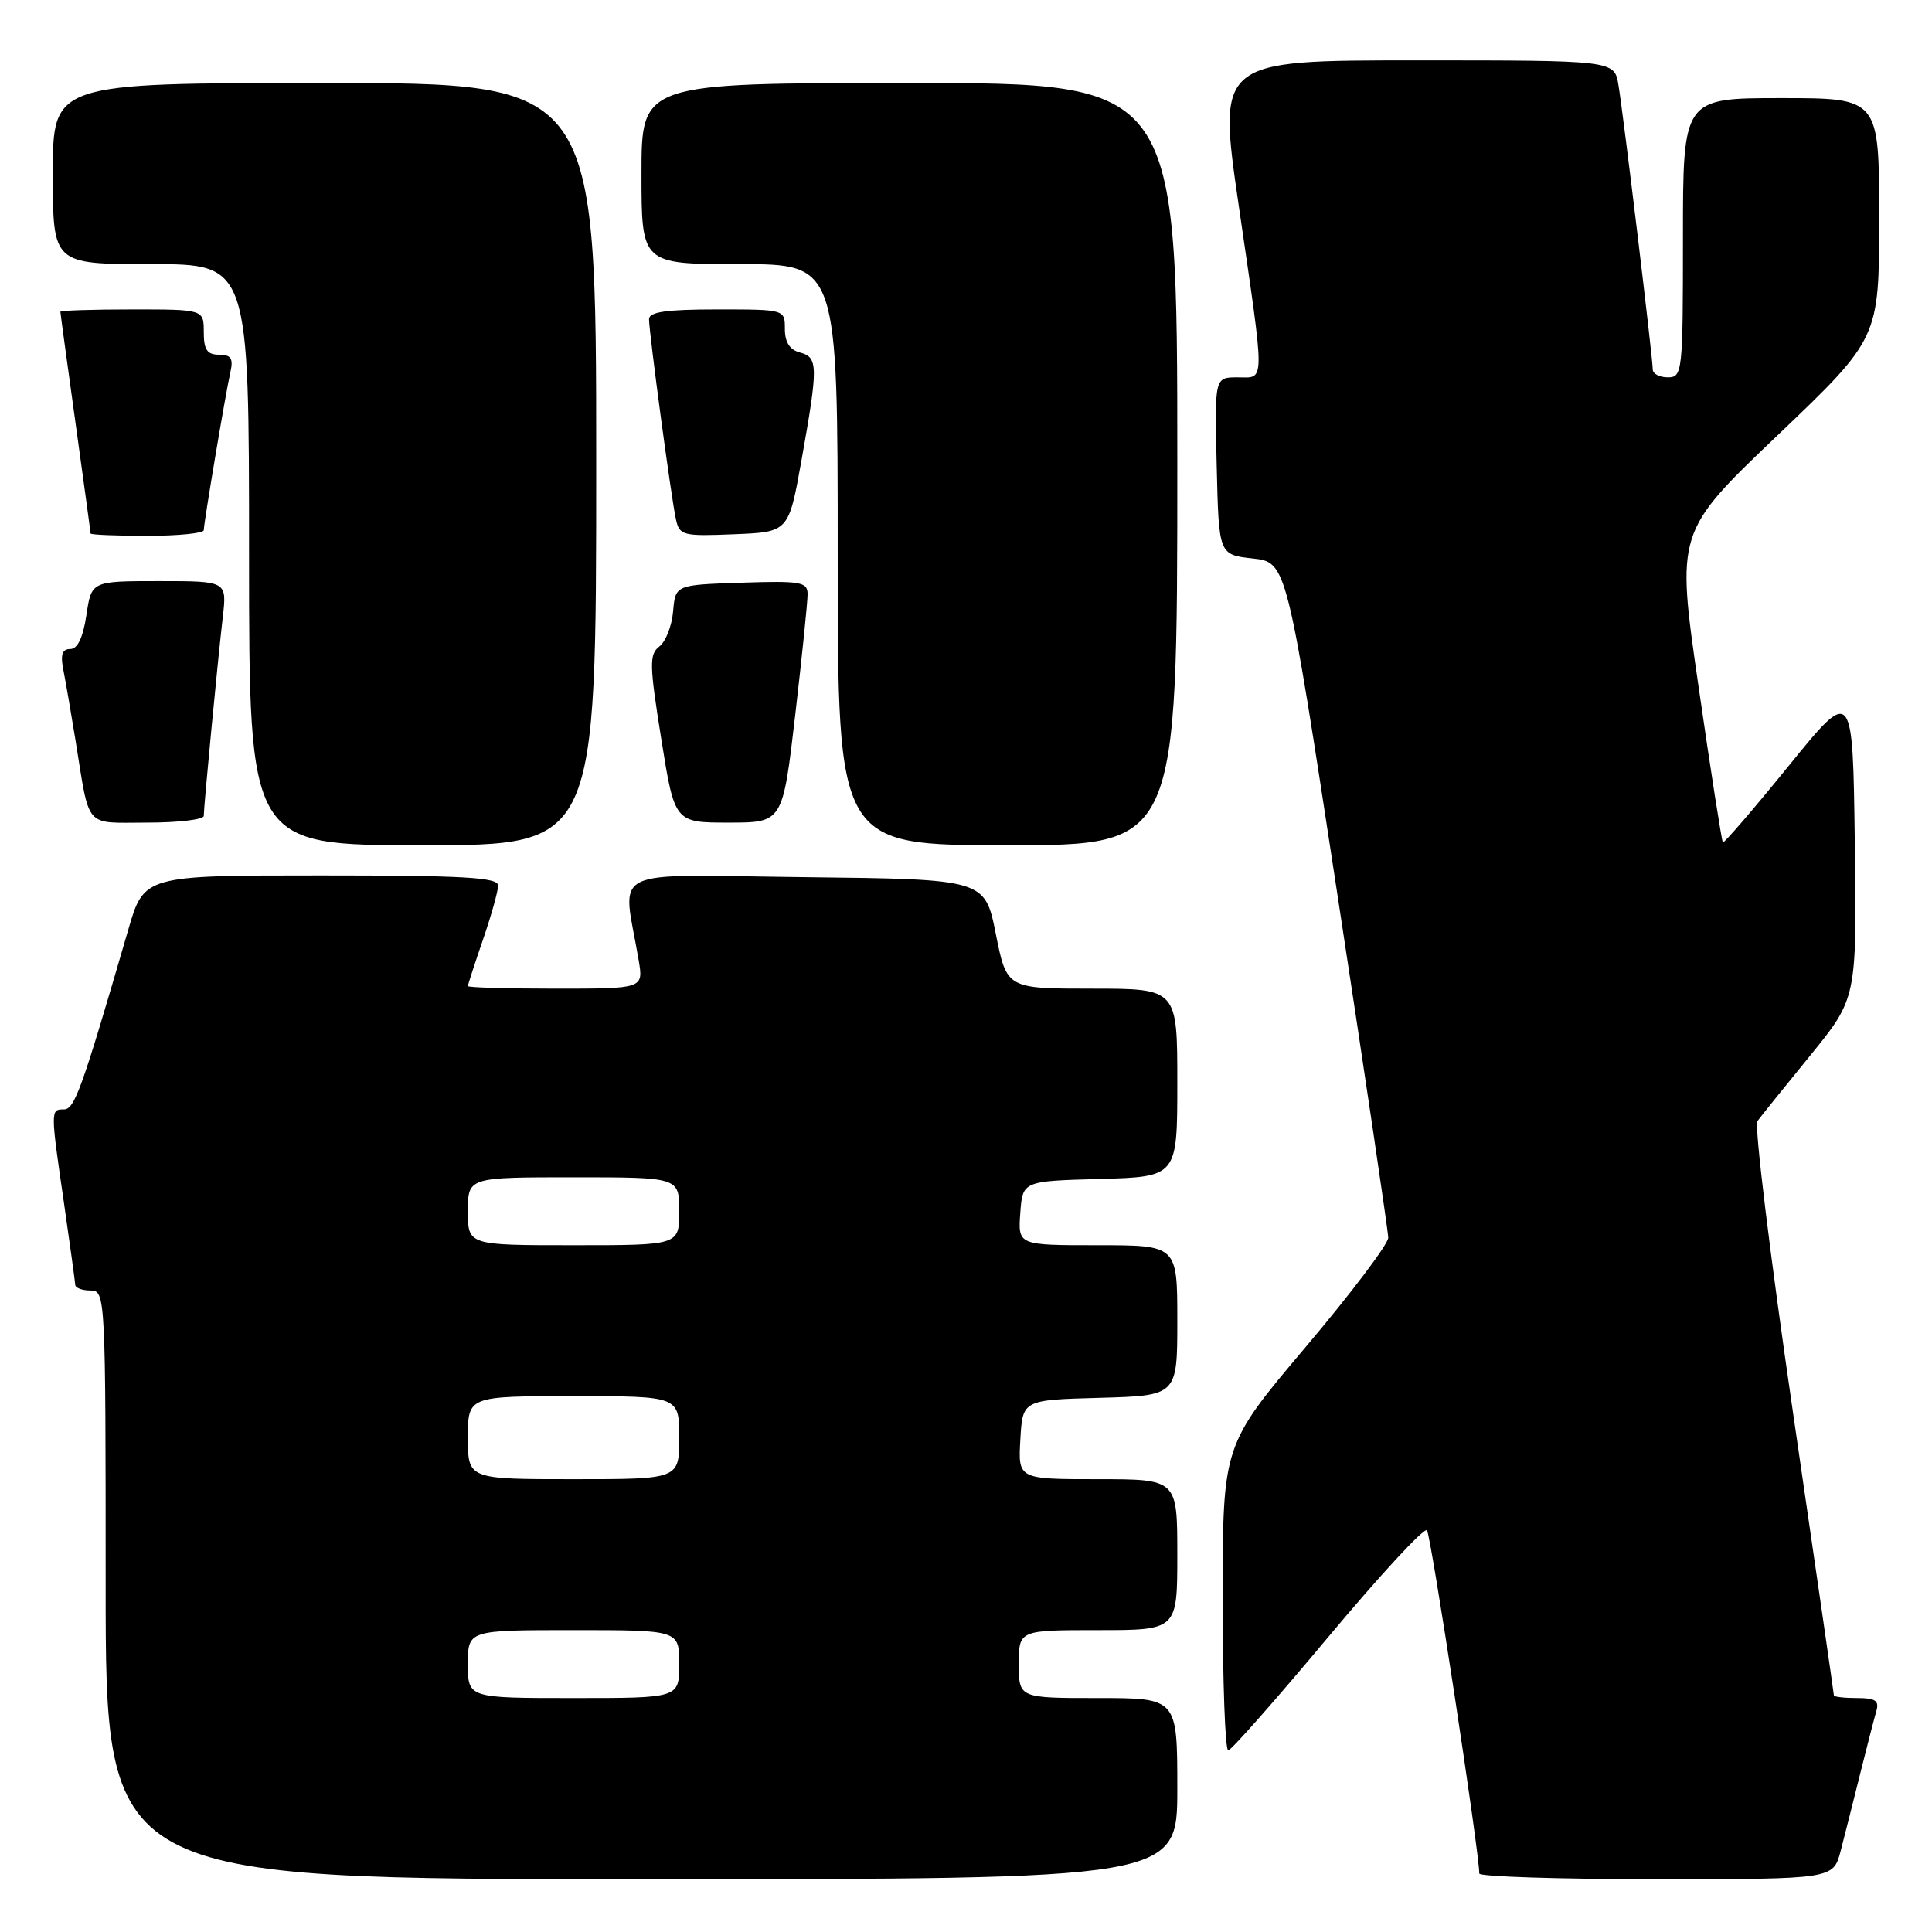 <?xml version="1.0" encoding="UTF-8" standalone="no"?>
<!DOCTYPE svg PUBLIC "-//W3C//DTD SVG 1.1//EN" "http://www.w3.org/Graphics/SVG/1.1/DTD/svg11.dtd" >
<svg xmlns="http://www.w3.org/2000/svg" xmlns:xlink="http://www.w3.org/1999/xlink" version="1.1" viewBox="0 0 256 256">
 <g >
 <path fill="currentColor"
d=" M 156.00 237.00 C 156.00 225.00 156.00 225.00 145.50 225.00 C 135.00 225.00 135.00 225.00 135.00 220.50 C 135.00 216.00 135.00 216.00 145.50 216.00 C 156.00 216.00 156.00 216.00 156.00 206.00 C 156.00 196.00 156.00 196.00 145.45 196.00 C 134.90 196.00 134.90 196.00 135.20 190.75 C 135.50 185.50 135.50 185.50 145.75 185.22 C 156.00 184.93 156.00 184.93 156.00 174.97 C 156.00 165.00 156.00 165.00 145.44 165.00 C 134.89 165.00 134.89 165.00 135.19 160.75 C 135.50 156.50 135.50 156.50 145.75 156.22 C 156.00 155.93 156.00 155.93 156.00 143.47 C 156.00 131.00 156.00 131.00 144.70 131.00 C 133.40 131.00 133.40 131.00 131.95 123.75 C 130.50 116.50 130.50 116.50 106.62 116.23 C 79.92 115.93 82.50 114.64 84.63 127.25 C 85.26 131.00 85.26 131.00 73.63 131.00 C 67.23 131.00 62.00 130.85 62.00 130.66 C 62.00 130.47 62.90 127.70 64.00 124.50 C 65.10 121.30 66.00 118.08 66.00 117.34 C 66.00 116.26 61.51 116.00 42.54 116.00 C 19.08 116.00 19.08 116.00 16.98 123.25 C 10.83 144.37 9.89 147.00 8.47 147.00 C 6.68 147.00 6.68 147.05 8.49 159.50 C 9.28 165.00 9.95 169.84 9.97 170.25 C 9.99 170.66 10.90 171.00 12.00 171.00 C 13.97 171.00 14.00 171.67 14.00 210.00 C 14.00 249.00 14.00 249.00 85.00 249.00 C 156.00 249.00 156.00 249.00 156.00 237.00 Z  M 243.90 245.25 C 244.44 243.19 245.60 238.57 246.49 235.00 C 247.38 231.43 248.34 227.71 248.62 226.75 C 249.03 225.35 248.52 225.00 246.07 225.00 C 244.38 225.00 243.00 224.84 243.00 224.65 C 243.00 224.46 240.55 207.49 237.55 186.95 C 234.55 166.40 232.44 149.12 232.87 148.55 C 233.29 147.97 236.43 144.07 239.84 139.89 C 246.04 132.28 246.04 132.28 245.77 111.65 C 245.50 91.03 245.50 91.03 237.03 101.46 C 232.37 107.20 228.44 111.77 228.29 111.62 C 228.14 111.47 226.68 102.16 225.06 90.92 C 222.10 70.50 222.10 70.50 235.55 57.67 C 249.00 44.83 249.00 44.83 249.00 28.92 C 249.00 13.00 249.00 13.00 236.00 13.00 C 223.00 13.00 223.00 13.00 223.00 31.50 C 223.00 49.33 222.93 50.00 221.00 50.00 C 219.90 50.00 219.00 49.53 219.00 48.96 C 219.00 47.46 215.10 15.10 214.45 11.25 C 213.91 8.00 213.91 8.00 187.63 8.00 C 161.34 8.00 161.34 8.00 164.14 27.25 C 167.67 51.49 167.68 50.00 163.97 50.00 C 160.94 50.00 160.94 50.00 161.22 61.75 C 161.50 73.50 161.50 73.50 165.99 74.00 C 170.49 74.50 170.49 74.50 177.21 118.50 C 180.91 142.70 183.94 163.18 183.95 164.00 C 183.97 164.82 179.04 171.35 173.00 178.50 C 162.02 191.50 162.02 191.50 162.01 211.75 C 162.01 222.89 162.34 231.97 162.75 231.94 C 163.16 231.90 169.11 225.16 175.97 216.95 C 182.82 208.75 188.72 202.36 189.08 202.77 C 189.60 203.36 196.05 245.65 196.01 248.25 C 196.00 248.66 206.56 249.00 219.46 249.00 C 242.92 249.00 242.92 249.00 243.90 245.25 Z  M 79.00 61.50 C 79.00 11.00 79.00 11.00 43.00 11.00 C 7.00 11.00 7.00 11.00 7.00 23.00 C 7.00 35.00 7.00 35.00 20.00 35.00 C 33.00 35.00 33.00 35.00 33.00 73.50 C 33.00 112.00 33.00 112.00 56.00 112.00 C 79.00 112.00 79.00 112.00 79.00 61.50 Z  M 156.00 61.50 C 156.00 11.00 156.00 11.00 120.50 11.00 C 85.00 11.00 85.00 11.00 85.00 23.00 C 85.00 35.00 85.00 35.00 98.00 35.00 C 111.00 35.00 111.00 35.00 111.00 73.50 C 111.00 112.00 111.00 112.00 133.50 112.00 C 156.00 112.00 156.00 112.00 156.00 61.50 Z  M 27.00 108.11 C 27.00 106.87 28.85 87.55 29.52 81.75 C 30.07 77.00 30.07 77.00 21.10 77.00 C 12.12 77.00 12.12 77.00 11.45 81.50 C 11.00 84.48 10.28 86.00 9.31 86.00 C 8.24 86.00 7.99 86.75 8.39 88.75 C 8.69 90.26 9.41 94.42 9.99 98.00 C 11.94 110.02 11.06 109.00 19.52 109.00 C 23.63 109.00 27.00 108.60 27.00 108.11 Z  M 105.37 94.75 C 106.28 86.91 107.02 79.69 107.01 78.71 C 107.00 77.11 106.09 76.95 98.25 77.21 C 89.50 77.50 89.50 77.50 89.19 81.00 C 89.03 82.92 88.21 85.02 87.37 85.66 C 86.02 86.70 86.04 88.03 87.62 97.91 C 89.39 109.00 89.39 109.00 96.55 109.00 C 103.71 109.00 103.71 109.00 105.37 94.75 Z  M 27.00 70.25 C 27.01 69.27 29.88 52.17 30.54 49.25 C 30.93 47.49 30.60 47.00 29.02 47.00 C 27.44 47.00 27.00 46.34 27.00 44.00 C 27.00 41.00 27.00 41.00 17.50 41.00 C 12.28 41.00 8.00 41.14 8.00 41.31 C 8.00 41.48 8.90 48.09 10.00 56.00 C 11.10 63.91 12.00 70.52 12.00 70.69 C 12.00 70.86 15.38 71.00 19.50 71.00 C 23.62 71.00 27.00 70.66 27.00 70.25 Z  M 106.20 61.00 C 108.43 48.51 108.42 47.34 106.00 46.71 C 104.65 46.36 104.00 45.35 104.00 43.59 C 104.00 41.00 104.00 41.00 95.00 41.00 C 88.32 41.00 86.00 41.33 86.00 42.29 C 86.00 44.09 88.94 65.99 89.56 68.79 C 90.03 70.96 90.46 71.07 97.28 70.79 C 104.50 70.50 104.50 70.50 106.20 61.00 Z  M 62.00 220.50 C 62.00 216.00 62.00 216.00 76.00 216.00 C 90.00 216.00 90.00 216.00 90.00 220.50 C 90.00 225.00 90.00 225.00 76.00 225.00 C 62.00 225.00 62.00 225.00 62.00 220.50 Z  M 62.00 190.50 C 62.00 185.00 62.00 185.00 76.00 185.00 C 90.00 185.00 90.00 185.00 90.00 190.50 C 90.00 196.00 90.00 196.00 76.00 196.00 C 62.00 196.00 62.00 196.00 62.00 190.50 Z  M 62.00 160.50 C 62.00 156.00 62.00 156.00 76.00 156.00 C 90.00 156.00 90.00 156.00 90.00 160.50 C 90.00 165.00 90.00 165.00 76.00 165.00 C 62.00 165.00 62.00 165.00 62.00 160.50 Z "/>
</g>
</svg>